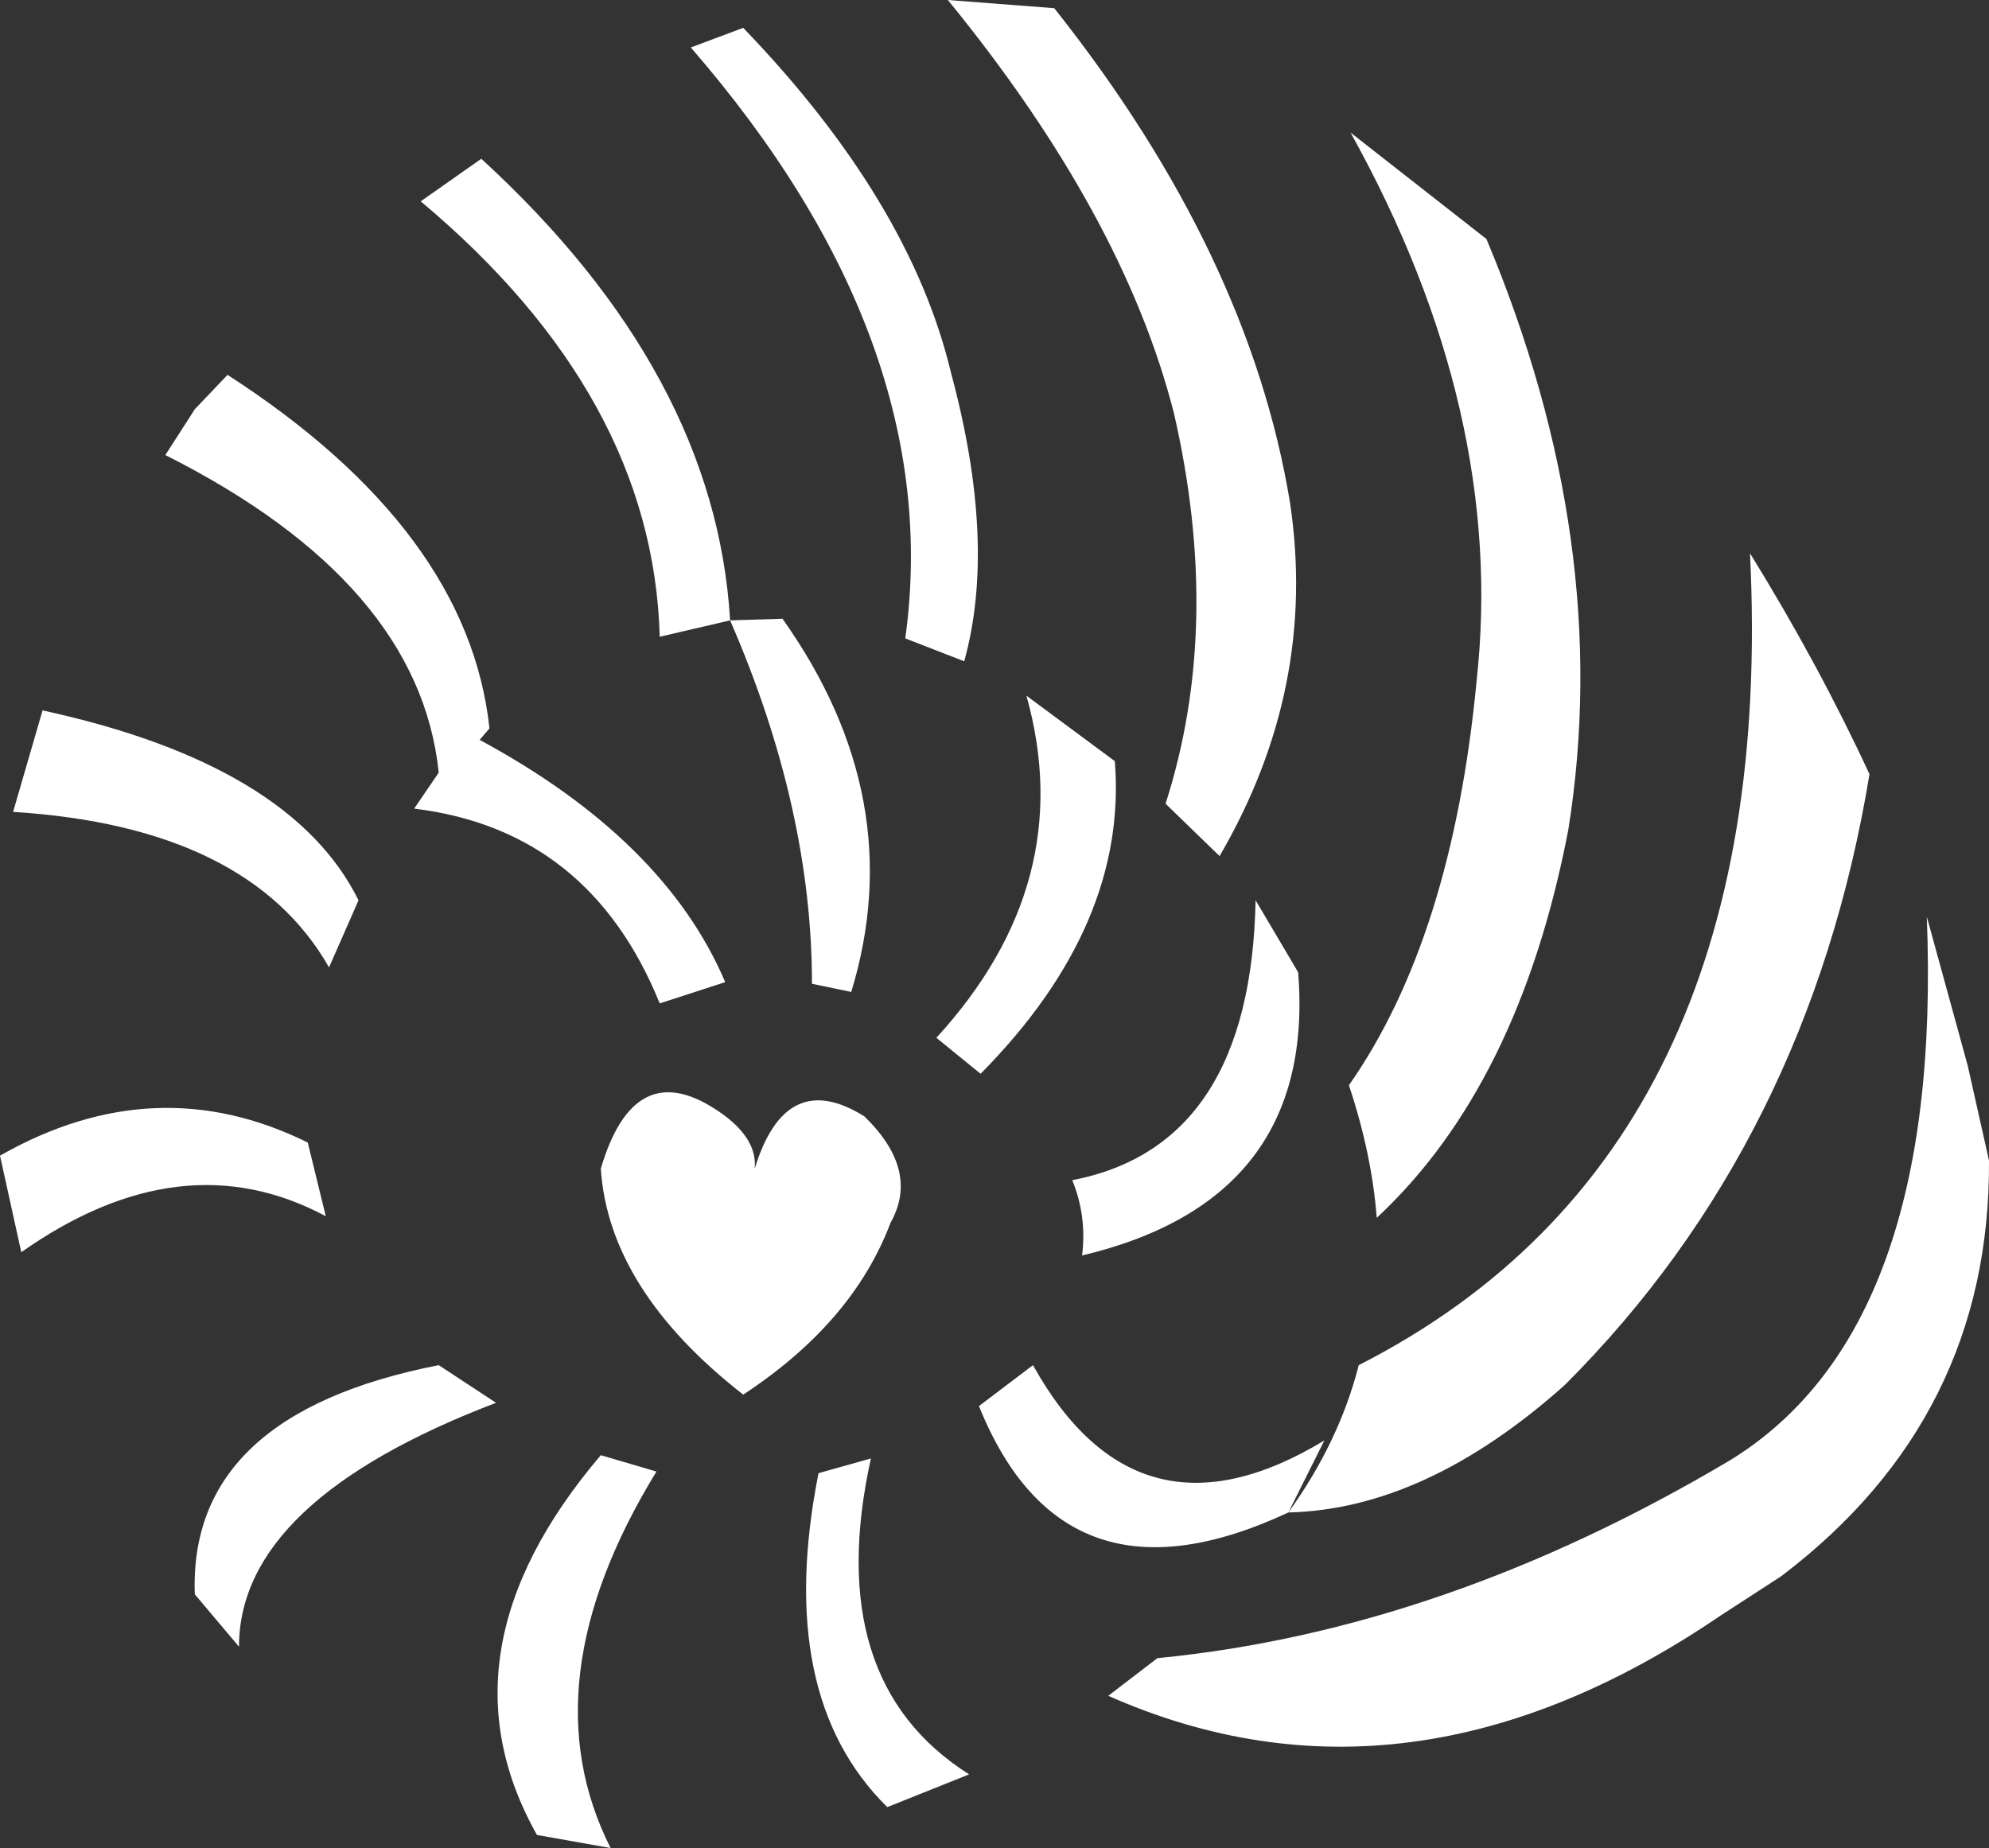 <?xml version="1.0" encoding="UTF-8" standalone="no"?>
<svg xmlns:xlink="http://www.w3.org/1999/xlink" height="56.45px" width="60.75px" xmlns="http://www.w3.org/2000/svg">
  <rect width="100%" height="100%" fill="#333333" stroke="none"/>
  <g transform="matrix(1.0, 0.0, 0.0, 1.0, 30.4, 28.25)">
    <path d="M3.65 -5.0 Q4.05 0.0 -0.45 4.55 L-1.8 3.45 Q2.55 -1.3 0.95 -7.0 L3.65 -5.0 M10.85 -24.2 L15.0 -20.95 Q18.9 -11.65 17.5 -2.9 16.0 4.9 11.65 8.95 11.5 7.0 10.8 4.9 13.95 0.4 14.7 -7.45 15.6 -15.65 10.85 -24.2 M-1.45 -28.25 L1.8 -28.0 Q7.75 -20.5 9.0 -12.9 9.85 -7.25 6.85 -2.1 L5.2 -3.7 Q6.95 -9.15 5.45 -15.65 3.9 -21.7 -1.45 -28.25 M8.95 17.95 Q10.5 15.8 11.1 13.45 23.95 6.9 23.05 -11.35 25.15 -7.95 26.7 -4.6 24.85 6.6 17.4 14.05 13.15 17.85 8.95 17.95 2.1 21.15 -0.5 14.7 L1.15 13.45 Q4.35 19.2 10.05 15.75 L8.95 17.95 M28.45 -0.25 L29.7 4.3 30.35 7.2 Q30.4 15.05 24.0 19.9 L22.15 21.1 Q12.6 27.6 3.45 23.55 L4.95 22.4 Q13.7 21.55 22.45 16.35 28.95 12.35 28.45 -0.25 M9.25 1.45 Q9.8 8.4 2.65 10.1 2.8 8.9 2.35 7.8 7.8 6.75 7.95 -0.75 L9.25 1.45 M-9.3 -26.8 L-7.7 -27.4 Q-2.6 -22.1 -1.35 -16.85 0.05 -11.65 -0.95 -8.05 L-2.75 -8.75 Q-1.5 -17.8 -9.3 -26.8 M-30.0 -3.45 L-29.1 -6.55 Q-21.5 -4.9 -19.45 -0.75 L-20.35 1.3 Q-22.8 -3.0 -30.0 -3.45 M-25.35 -14.35 L-24.45 -15.75 -23.45 -16.8 Q-16.1 -12.05 -15.45 -6.0 L-15.75 -5.65 Q-10.1 -2.6 -8.25 1.75 L-10.25 2.4 Q-12.4 -2.9 -17.75 -3.55 L-17.0 -4.65 Q-17.6 -10.45 -25.35 -14.35 M-8.1 -9.3 L-10.25 -8.8 Q-10.45 -16.15 -17.55 -22.1 L-15.7 -23.4 Q-8.55 -16.85 -8.1 -9.3 L-6.5 -9.35 Q-2.6 -3.85 -4.4 2.05 L-5.6 1.8 Q-5.6 -3.55 -8.1 -9.3 M-7.7 14.35 Q-11.8 11.15 -12.05 7.45 -11.05 4.05 -8.6 5.6 -7.25 6.45 -7.35 7.45 -6.4 4.35 -4.0 5.85 -2.3 7.5 -3.2 9.1 -4.35 12.15 -7.7 14.35 M-11.75 28.2 L-14.0 27.8 Q-17.15 22.2 -12.05 16.2 L-10.35 16.7 Q-14.3 23.15 -11.75 28.2 M-23.1 22.05 L-24.45 20.45 Q-24.65 14.95 -17.0 13.45 L-15.25 14.6 Q-23.1 17.6 -23.1 22.05 M-0.8 25.95 L-3.3 26.95 Q-6.75 23.55 -5.4 16.75 L-3.8 16.3 Q-5.3 23.1 -0.8 25.95 M-29.75 10.0 L-30.4 7.05 Q-25.65 4.35 -21.0 6.65 L-20.45 8.9 Q-24.85 6.55 -29.75 10.0" fill="#ffffff" fill-rule="evenodd" stroke="none"/>
  </g>
</svg>
